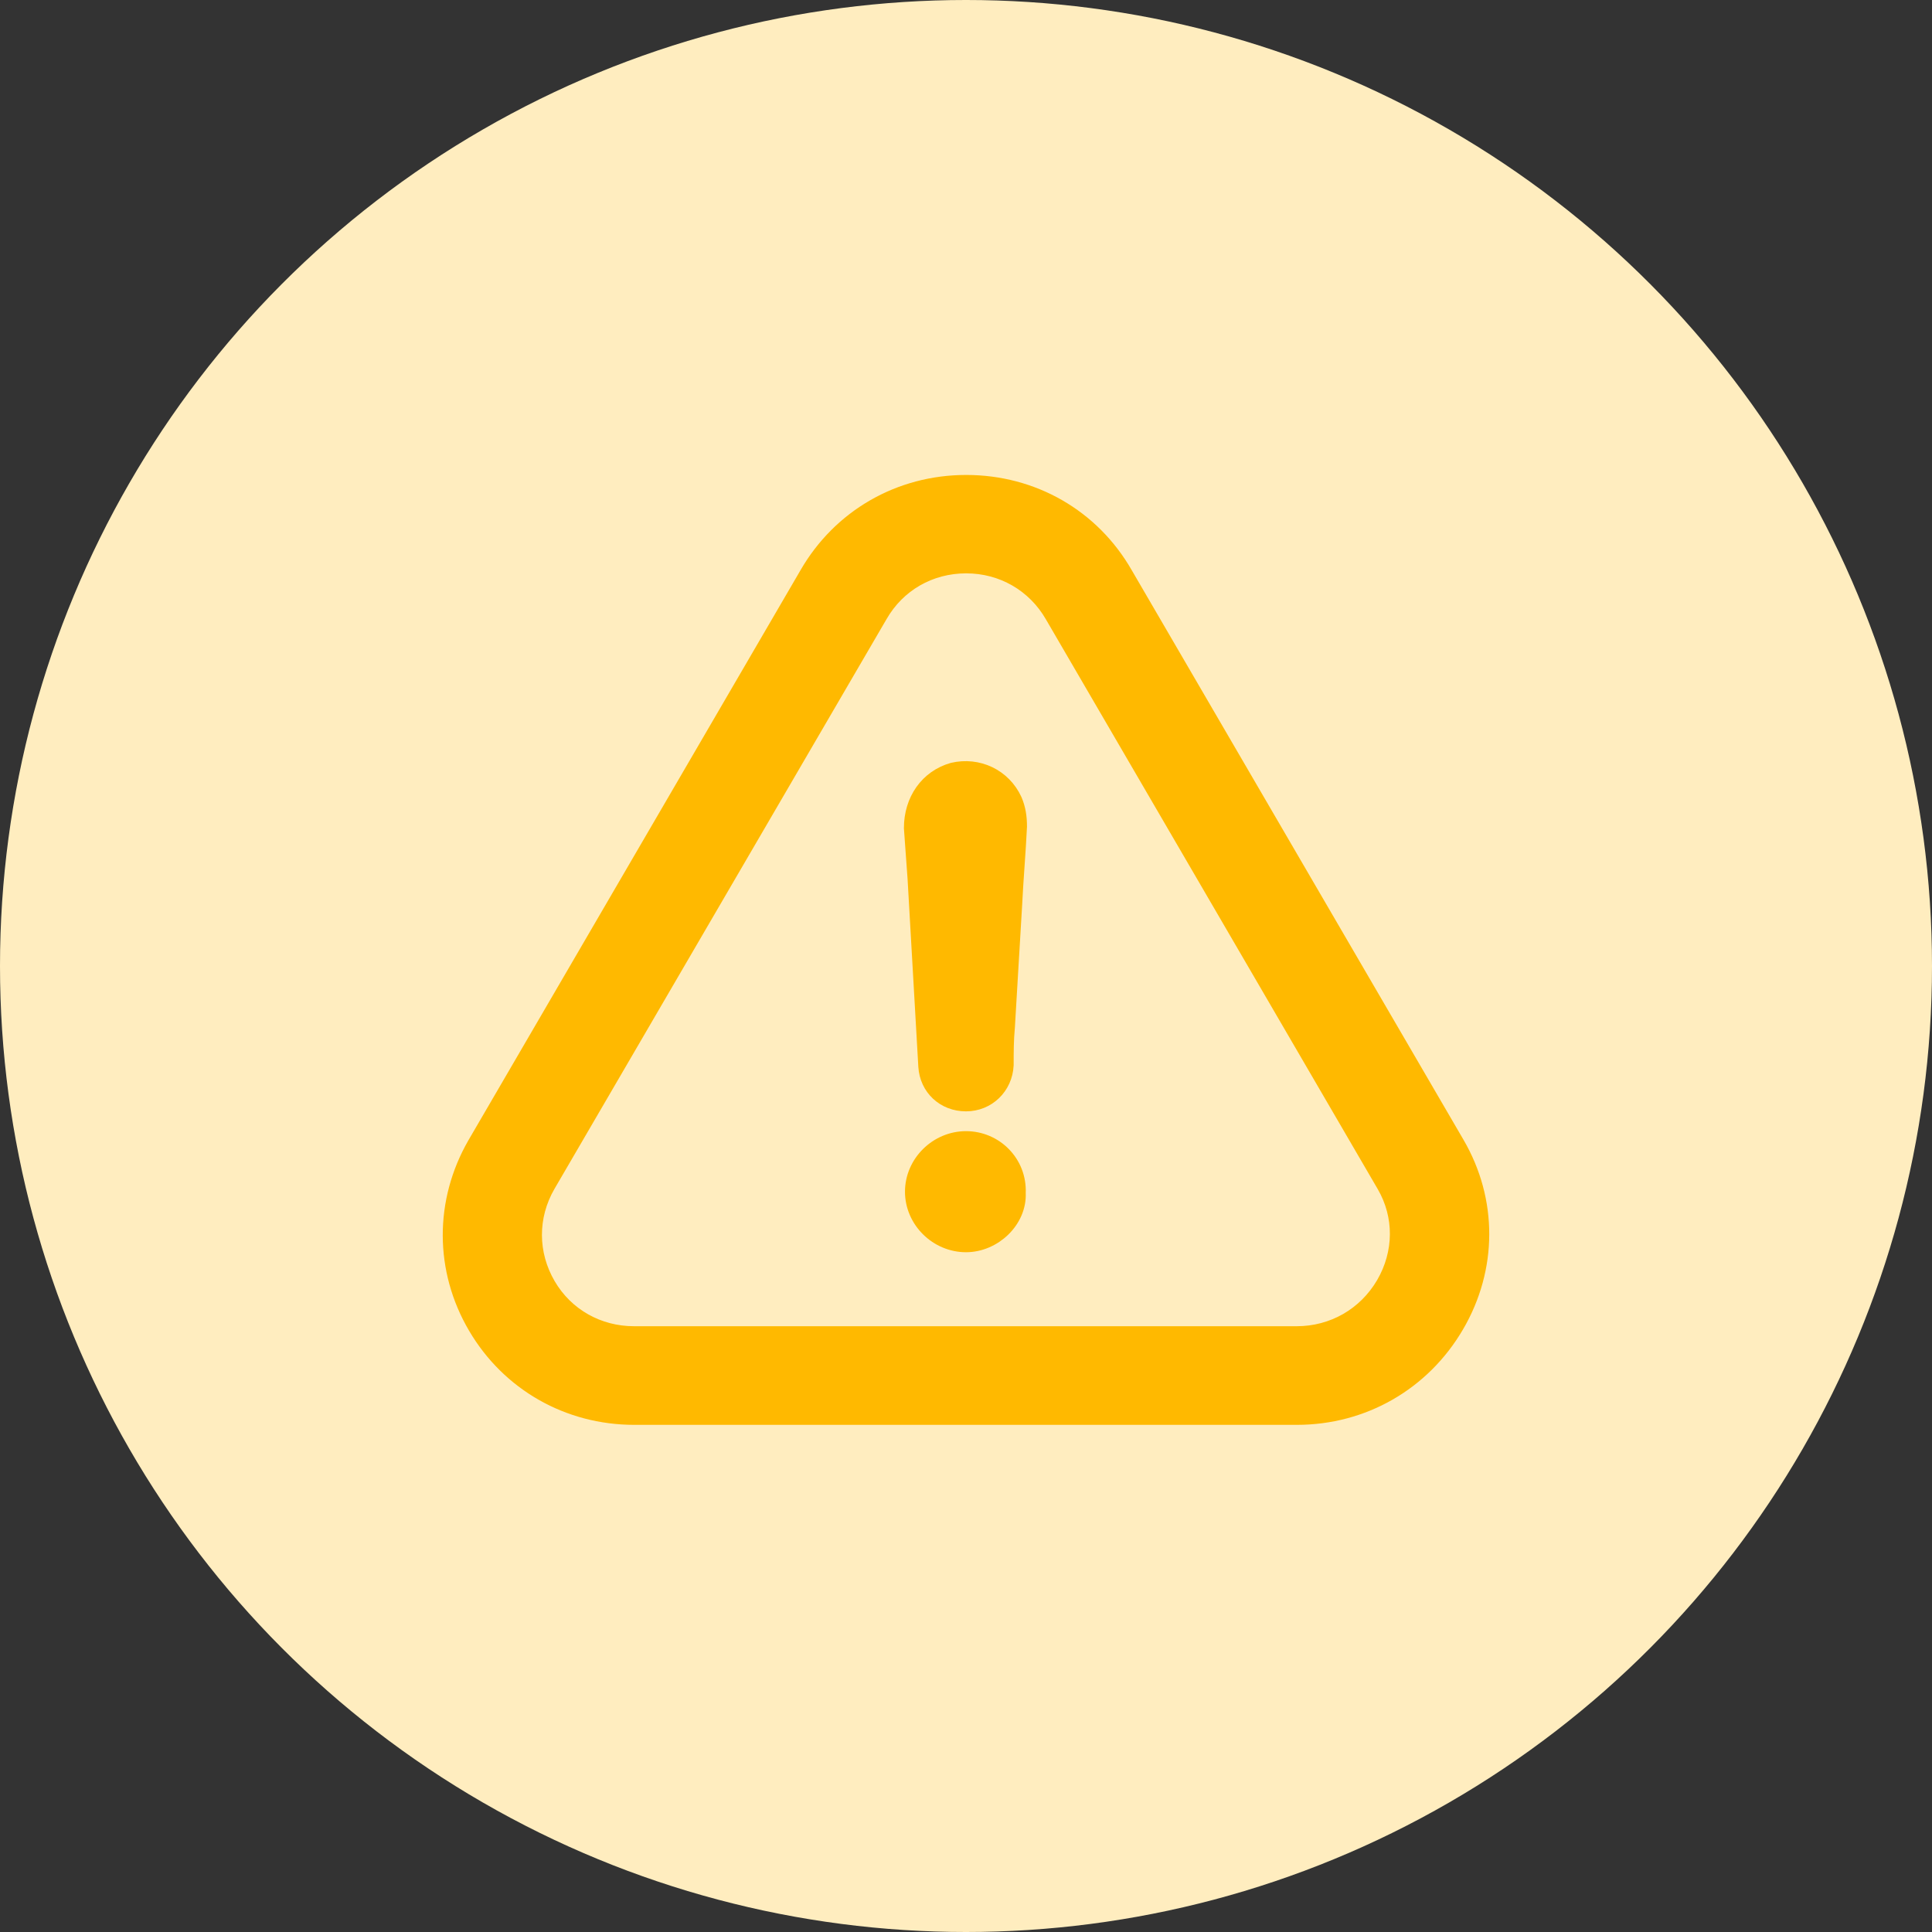 <svg width="60" height="60" viewBox="0 0 60 60" fill="none" xmlns="http://www.w3.org/2000/svg">
<rect x="0" y="0" width="60" height="60" fill="#333333" stroke="none"/>
<circle cx="30" cy="30" r="30" fill="#FFEDBF"/>
<path d="M30 35.379C29.105 35.379 28.355 36.122 28.355 37.009C28.355 37.896 29.105 38.639 30 38.639C30.861 38.639 31.644 37.896 31.605 37.048C31.644 36.116 30.901 35.379 30 35.379Z" fill="#FFB900" stroke="#FFB900" stroke-width="0.5"/>
<path d="M45.221 41.157C46.254 39.389 46.261 37.283 45.234 35.522L34.933 17.837C33.914 16.056 32.072 15 30.006 15C27.941 15 26.099 16.063 25.079 17.83L14.765 35.535C13.739 37.316 13.745 39.435 14.784 41.202C15.811 42.95 17.646 44 19.698 44H40.275C42.334 44 44.182 42.937 45.221 41.157ZM42.985 39.879C42.413 40.857 41.399 41.437 40.268 41.437H19.692C18.573 41.437 17.567 40.87 17.008 39.911C16.442 38.94 16.436 37.779 17.001 36.8L27.316 19.102C27.875 18.13 28.875 17.556 30.006 17.556C31.131 17.556 32.138 18.137 32.697 19.108L43.005 36.807C43.557 37.759 43.55 38.907 42.985 39.879Z" fill="#FFB900" stroke="#FFB900" stroke-width="0.5"/>
<path d="M29.592 23.934C28.809 24.156 28.322 24.86 28.322 25.714C28.361 26.23 28.394 26.751 28.434 27.266C28.546 29.229 28.657 31.153 28.769 33.116C28.809 33.781 29.328 34.264 29.999 34.264C30.67 34.264 31.197 33.749 31.23 33.077C31.23 32.673 31.23 32.301 31.269 31.89C31.341 30.631 31.42 29.373 31.493 28.114C31.532 27.299 31.605 26.484 31.644 25.669C31.644 25.375 31.605 25.114 31.493 24.854C31.157 24.123 30.374 23.752 29.592 23.934Z" fill="#FFB900" stroke="#FFB900" stroke-width="0.5"/>
</svg>
